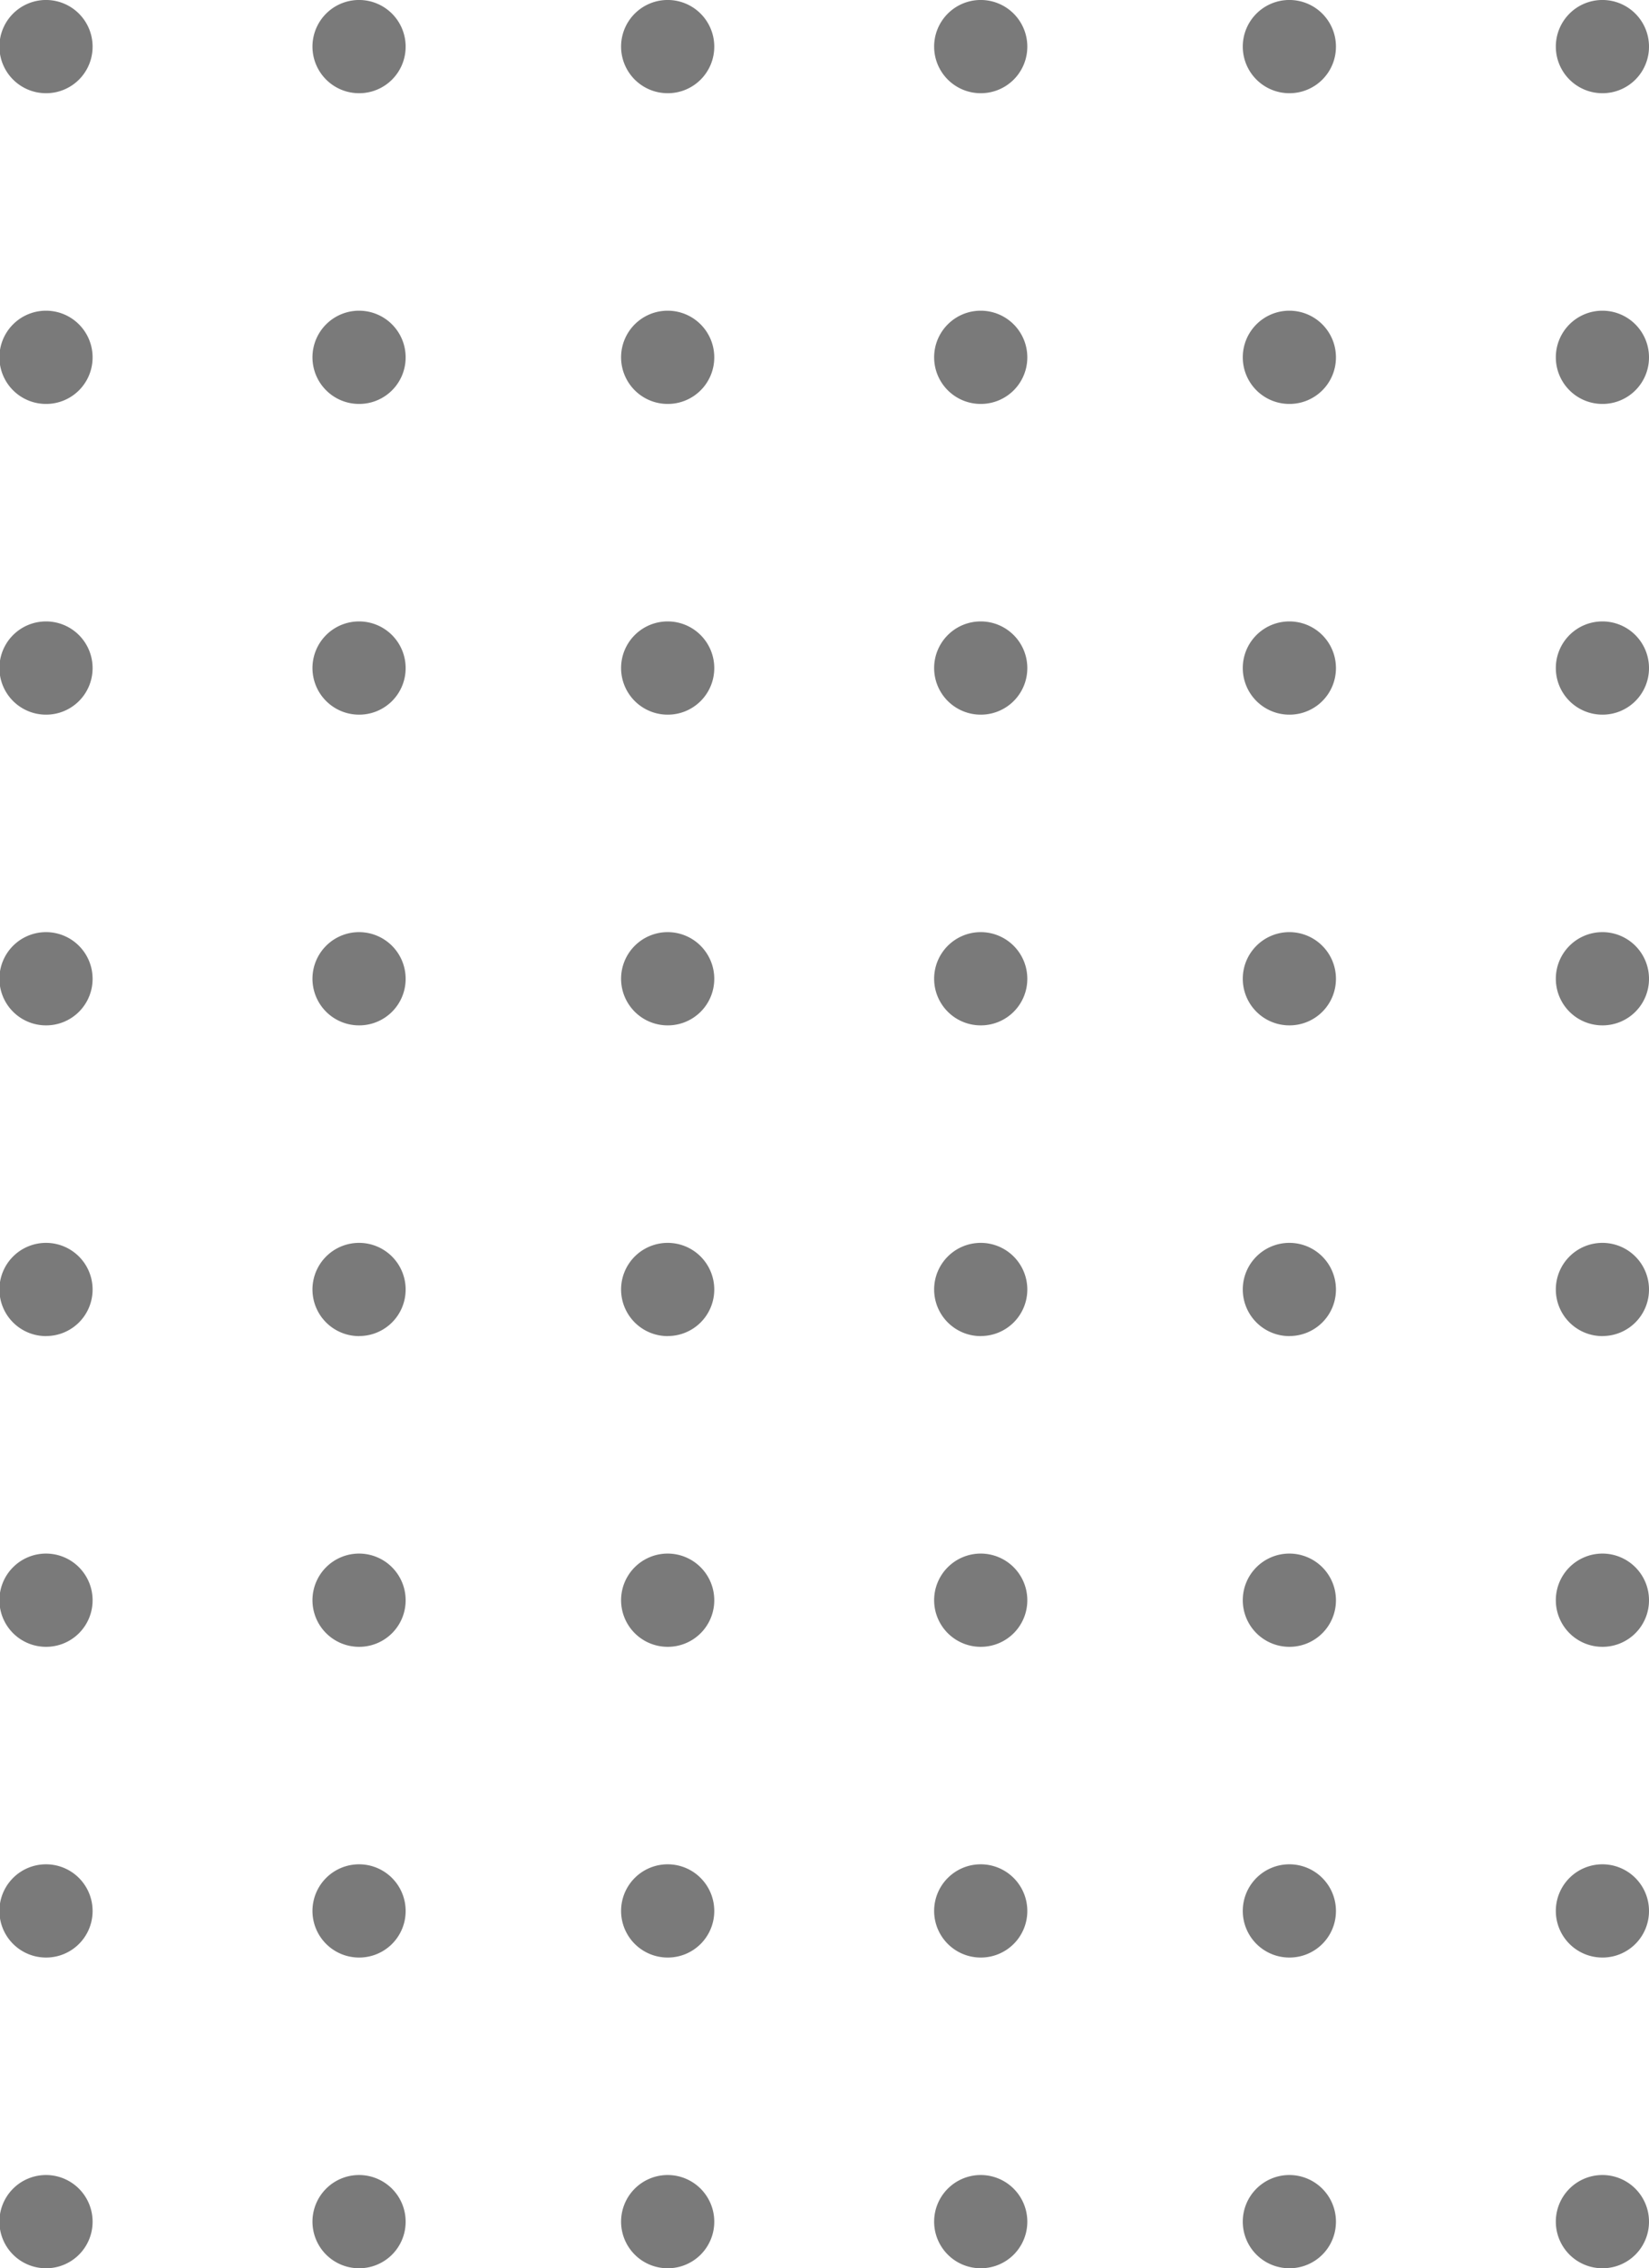 <svg xmlns="http://www.w3.org/2000/svg" width="76.316" height="104.901" viewBox="0 0 76.316 104.901">
  <path id="Shape" d="M1393.52,1723.223a2.156,2.156,0,1,1,2.143-2.155A2.149,2.149,0,0,1,1393.52,1723.223Zm0,14.37a2.156,2.156,0,1,1,2.143-2.155A2.149,2.149,0,0,1,1393.52,1737.593Zm14.488-14.37a2.156,2.156,0,1,1,2.143-2.155A2.149,2.149,0,0,1,1408.008,1723.223Zm0,14.37a2.156,2.156,0,1,1,2.143-2.155A2.149,2.149,0,0,1,1408.008,1737.593Zm14.284-14.37a2.156,2.156,0,1,1,2.142-2.155A2.149,2.149,0,0,1,1422.292,1723.223Zm0,14.37a2.156,2.156,0,1,1,2.142-2.155A2.149,2.149,0,0,1,1422.292,1737.593Zm14.488-14.37a2.156,2.156,0,1,1,2.142-2.155A2.15,2.15,0,0,1,1436.78,1723.223Zm0,14.37a2.156,2.156,0,1,1,2.142-2.155A2.15,2.15,0,0,1,1436.78,1737.593Zm14.284-14.37a2.156,2.156,0,1,1,2.142-2.155A2.149,2.149,0,0,1,1451.064,1723.223Zm0,14.37a2.156,2.156,0,1,1,2.142-2.155A2.149,2.149,0,0,1,1451.064,1737.593Zm14.488-14.37a2.156,2.156,0,1,1,2.142-2.155A2.149,2.149,0,0,1,1465.552,1723.223Zm0,14.37a2.156,2.156,0,1,1,2.142-2.155A2.149,2.149,0,0,1,1465.552,1737.593Zm-72.032,14.37a2.156,2.156,0,1,1,2.143-2.155A2.149,2.149,0,0,1,1393.52,1751.963Zm0,14.37a2.156,2.156,0,1,1,2.143-2.155A2.149,2.149,0,0,1,1393.52,1766.333Zm14.488-14.37a2.156,2.156,0,1,1,2.143-2.155A2.149,2.149,0,0,1,1408.008,1751.963Zm0,14.37a2.156,2.156,0,1,1,2.143-2.155A2.149,2.149,0,0,1,1408.008,1766.333Zm14.284-14.37a2.156,2.156,0,1,1,2.142-2.155A2.149,2.149,0,0,1,1422.292,1751.963Zm0,14.37a2.156,2.156,0,1,1,2.142-2.155A2.149,2.149,0,0,1,1422.292,1766.333Zm14.488-14.37a2.156,2.156,0,1,1,2.142-2.155A2.15,2.15,0,0,1,1436.78,1751.963Zm0,14.37a2.156,2.156,0,1,1,2.142-2.155A2.15,2.15,0,0,1,1436.78,1766.333Zm14.284-14.37a2.156,2.156,0,1,1,2.142-2.155A2.149,2.149,0,0,1,1451.064,1751.963Zm0,14.37a2.156,2.156,0,1,1,2.142-2.155A2.149,2.149,0,0,1,1451.064,1766.333Zm14.488-14.37a2.156,2.156,0,1,1,2.142-2.155A2.149,2.149,0,0,1,1465.552,1751.963Zm0,14.37a2.156,2.156,0,1,1,2.142-2.155A2.149,2.149,0,0,1,1465.552,1766.333Zm-72.032,14.37a2.156,2.156,0,1,1,2.143-2.155A2.149,2.149,0,0,1,1393.52,1780.7Zm0,14.37a2.156,2.156,0,1,1,2.143-2.155A2.149,2.149,0,0,1,1393.52,1795.073Zm14.488-14.37a2.156,2.156,0,1,1,2.143-2.155A2.149,2.149,0,0,1,1408.008,1780.7Zm0,14.37a2.156,2.156,0,1,1,2.143-2.155A2.149,2.149,0,0,1,1408.008,1795.073Zm14.284-14.37a2.156,2.156,0,1,1,2.142-2.155A2.149,2.149,0,0,1,1422.292,1780.7Zm0,14.37a2.156,2.156,0,1,1,2.142-2.155A2.149,2.149,0,0,1,1422.292,1795.073Zm14.488-14.37a2.156,2.156,0,1,1,2.142-2.155A2.15,2.15,0,0,1,1436.78,1780.7Zm0,14.37a2.156,2.156,0,1,1,2.142-2.155A2.15,2.15,0,0,1,1436.78,1795.073Zm14.284-14.37a2.156,2.156,0,1,1,2.142-2.155A2.149,2.149,0,0,1,1451.064,1780.7Zm0,14.37a2.156,2.156,0,1,1,2.142-2.155A2.149,2.149,0,0,1,1451.064,1795.073Zm14.488-14.37a2.156,2.156,0,1,1,2.142-2.155A2.149,2.149,0,0,1,1465.552,1780.7Zm0,14.37a2.156,2.156,0,1,1,2.142-2.155A2.149,2.149,0,0,1,1465.552,1795.073Zm-72.032,14.37a2.156,2.156,0,1,1,2.143-2.155A2.149,2.149,0,0,1,1393.52,1809.443Zm0,14.37a2.156,2.156,0,1,1,2.143-2.155A2.149,2.149,0,0,1,1393.52,1823.813Zm14.488-14.37a2.156,2.156,0,1,1,2.143-2.155A2.149,2.149,0,0,1,1408.008,1809.443Zm0,14.37a2.156,2.156,0,1,1,2.143-2.155A2.149,2.149,0,0,1,1408.008,1823.813Zm14.284-14.37a2.156,2.156,0,1,1,2.142-2.155A2.149,2.149,0,0,1,1422.292,1809.443Zm0,14.37a2.156,2.156,0,1,1,2.142-2.155A2.149,2.149,0,0,1,1422.292,1823.813Zm14.488-14.37a2.156,2.156,0,1,1,2.142-2.155A2.15,2.15,0,0,1,1436.78,1809.443Zm0,14.37a2.156,2.156,0,1,1,2.142-2.155A2.15,2.15,0,0,1,1436.78,1823.813Zm14.284-14.37a2.156,2.156,0,1,1,2.142-2.155A2.149,2.149,0,0,1,1451.064,1809.443Zm0,14.37a2.156,2.156,0,1,1,2.142-2.155A2.149,2.149,0,0,1,1451.064,1823.813Zm14.488-14.37a2.156,2.156,0,1,1,2.142-2.155A2.149,2.149,0,0,1,1465.552,1809.443Zm0,14.37a2.156,2.156,0,1,1,2.142-2.155A2.149,2.149,0,0,1,1465.552,1823.813Z" transform="translate(-1391.378 -1718.912)" fill="#7a7a7a"/>
</svg>
